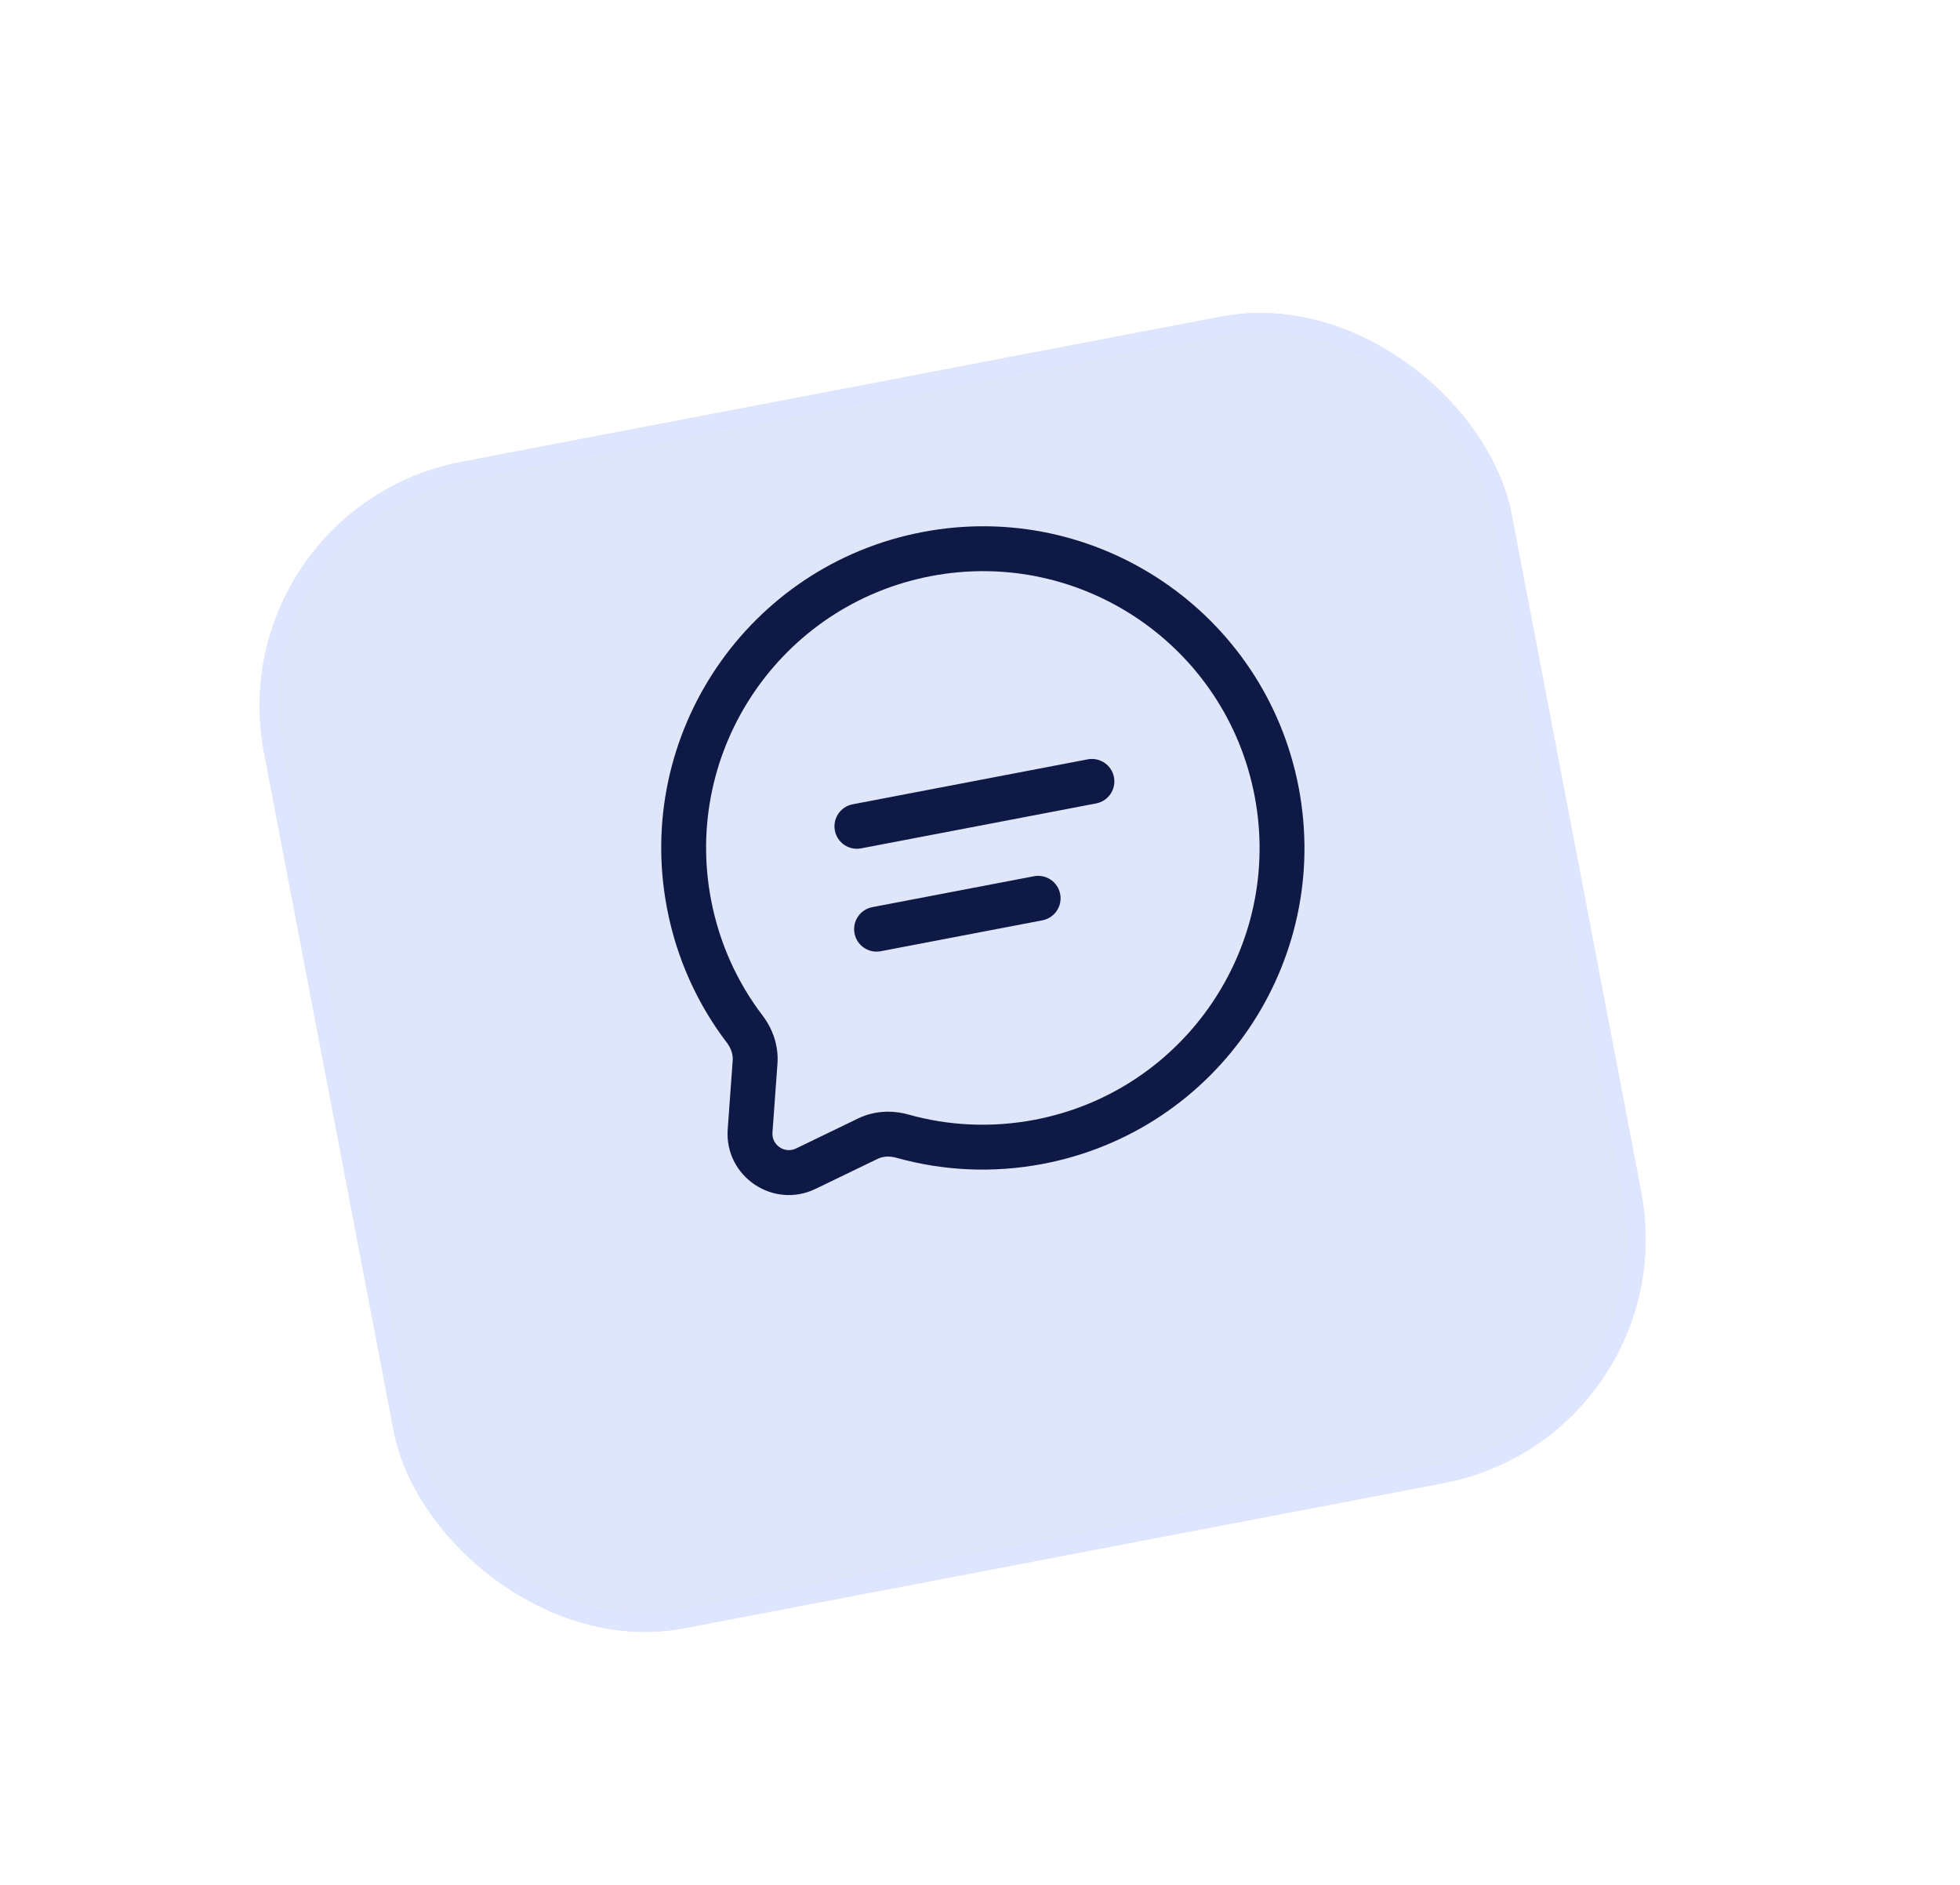 <svg width="104" height="100" viewBox="0 0 104 100" fill="none" xmlns="http://www.w3.org/2000/svg">
<g filter="url(#filter0_di_92_12948)">
<rect x="13" y="19.655" width="67.395" height="63" rx="13.186" transform="rotate(-10.823 13 19.655)" fill="#E0E6F9"/>
<rect x="13.585" y="20.052" width="66.395" height="62" rx="12.686" transform="rotate(-10.823 13.585 20.052)" stroke="#DDE5FF"/>
</g>
<g clip-path="url(#clip0_92_12948)">
<path fill-rule="evenodd" clip-rule="evenodd" d="M49.394 30.566C41.43 32.089 36.208 39.779 37.73 47.743C38.172 50.052 39.13 52.128 40.462 53.876C40.996 54.577 41.322 55.476 41.253 56.434L40.988 60.081C40.939 60.751 41.633 61.223 42.238 60.931L45.531 59.339C46.395 58.921 47.351 58.892 48.2 59.13C50.316 59.723 52.599 59.848 54.908 59.407C62.872 57.884 68.094 50.194 66.571 42.23C65.049 34.265 57.358 29.043 49.394 30.566ZM35.392 48.19C33.622 38.935 39.691 29.997 48.947 28.227C58.203 26.458 67.14 32.527 68.91 41.782C70.679 51.038 64.611 59.976 55.355 61.745C52.676 62.258 50.02 62.113 47.558 61.423C47.19 61.32 46.841 61.35 46.567 61.482L43.275 63.074C41.02 64.164 38.432 62.406 38.613 59.909L38.878 56.261C38.9 55.958 38.799 55.622 38.568 55.319C37.018 53.284 35.904 50.869 35.392 48.19ZM44.299 44.064C44.175 43.418 44.599 42.794 45.244 42.671L57.716 40.286C58.362 40.163 58.985 40.587 59.109 41.232C59.232 41.878 58.809 42.502 58.163 42.625L45.691 45.009C45.046 45.133 44.422 44.709 44.299 44.064ZM45.342 49.52C45.218 48.874 45.642 48.251 46.288 48.127L54.862 46.488C55.508 46.365 56.131 46.788 56.255 47.434C56.378 48.08 55.955 48.703 55.309 48.827L46.734 50.466C46.089 50.589 45.465 50.166 45.342 49.52Z" fill="#0E1A45"/>
</g>
<defs>
<filter id="filter0_di_92_12948" x="0.575" y="0.436" width="102.876" height="99.384" filterUnits="userSpaceOnUse" color-interpolation-filters="sRGB">
<feFlood flood-opacity="0" result="BackgroundImageFix"/>
<feColorMatrix in="SourceAlpha" type="matrix" values="0 0 0 0 0 0 0 0 0 0 0 0 0 0 0 0 0 0 127 0" result="hardAlpha"/>
<feOffset dy="5.86"/>
<feGaussianBlur stdDeviation="7.545"/>
<feComposite in2="hardAlpha" operator="out"/>
<feColorMatrix type="matrix" values="0 0 0 0 0 0 0 0 0 0 0 0 0 0 0 0 0 0 0.1 0"/>
<feBlend mode="normal" in2="BackgroundImageFix" result="effect1_dropShadow_92_12948"/>
<feBlend mode="normal" in="SourceGraphic" in2="effect1_dropShadow_92_12948" result="shape"/>
<feColorMatrix in="SourceAlpha" type="matrix" values="0 0 0 0 0 0 0 0 0 0 0 0 0 0 0 0 0 0 127 0" result="hardAlpha"/>
<feOffset dx="-1.465" dy="1.465"/>
<feGaussianBlur stdDeviation="1.1"/>
<feComposite in2="hardAlpha" operator="arithmetic" k2="-1" k3="1"/>
<feColorMatrix type="matrix" values="0 0 0 0 1 0 0 0 0 1 0 0 0 0 1 0 0 0 0.6 0"/>
<feBlend mode="normal" in2="shape" result="effect2_innerShadow_92_12948"/>
</filter>
<clipPath id="clip0_92_12948">
<rect width="38.093" height="38.093" fill="white" transform="translate(29.867 29.855) rotate(-10.823)"/>
</clipPath>
</defs>
</svg>
